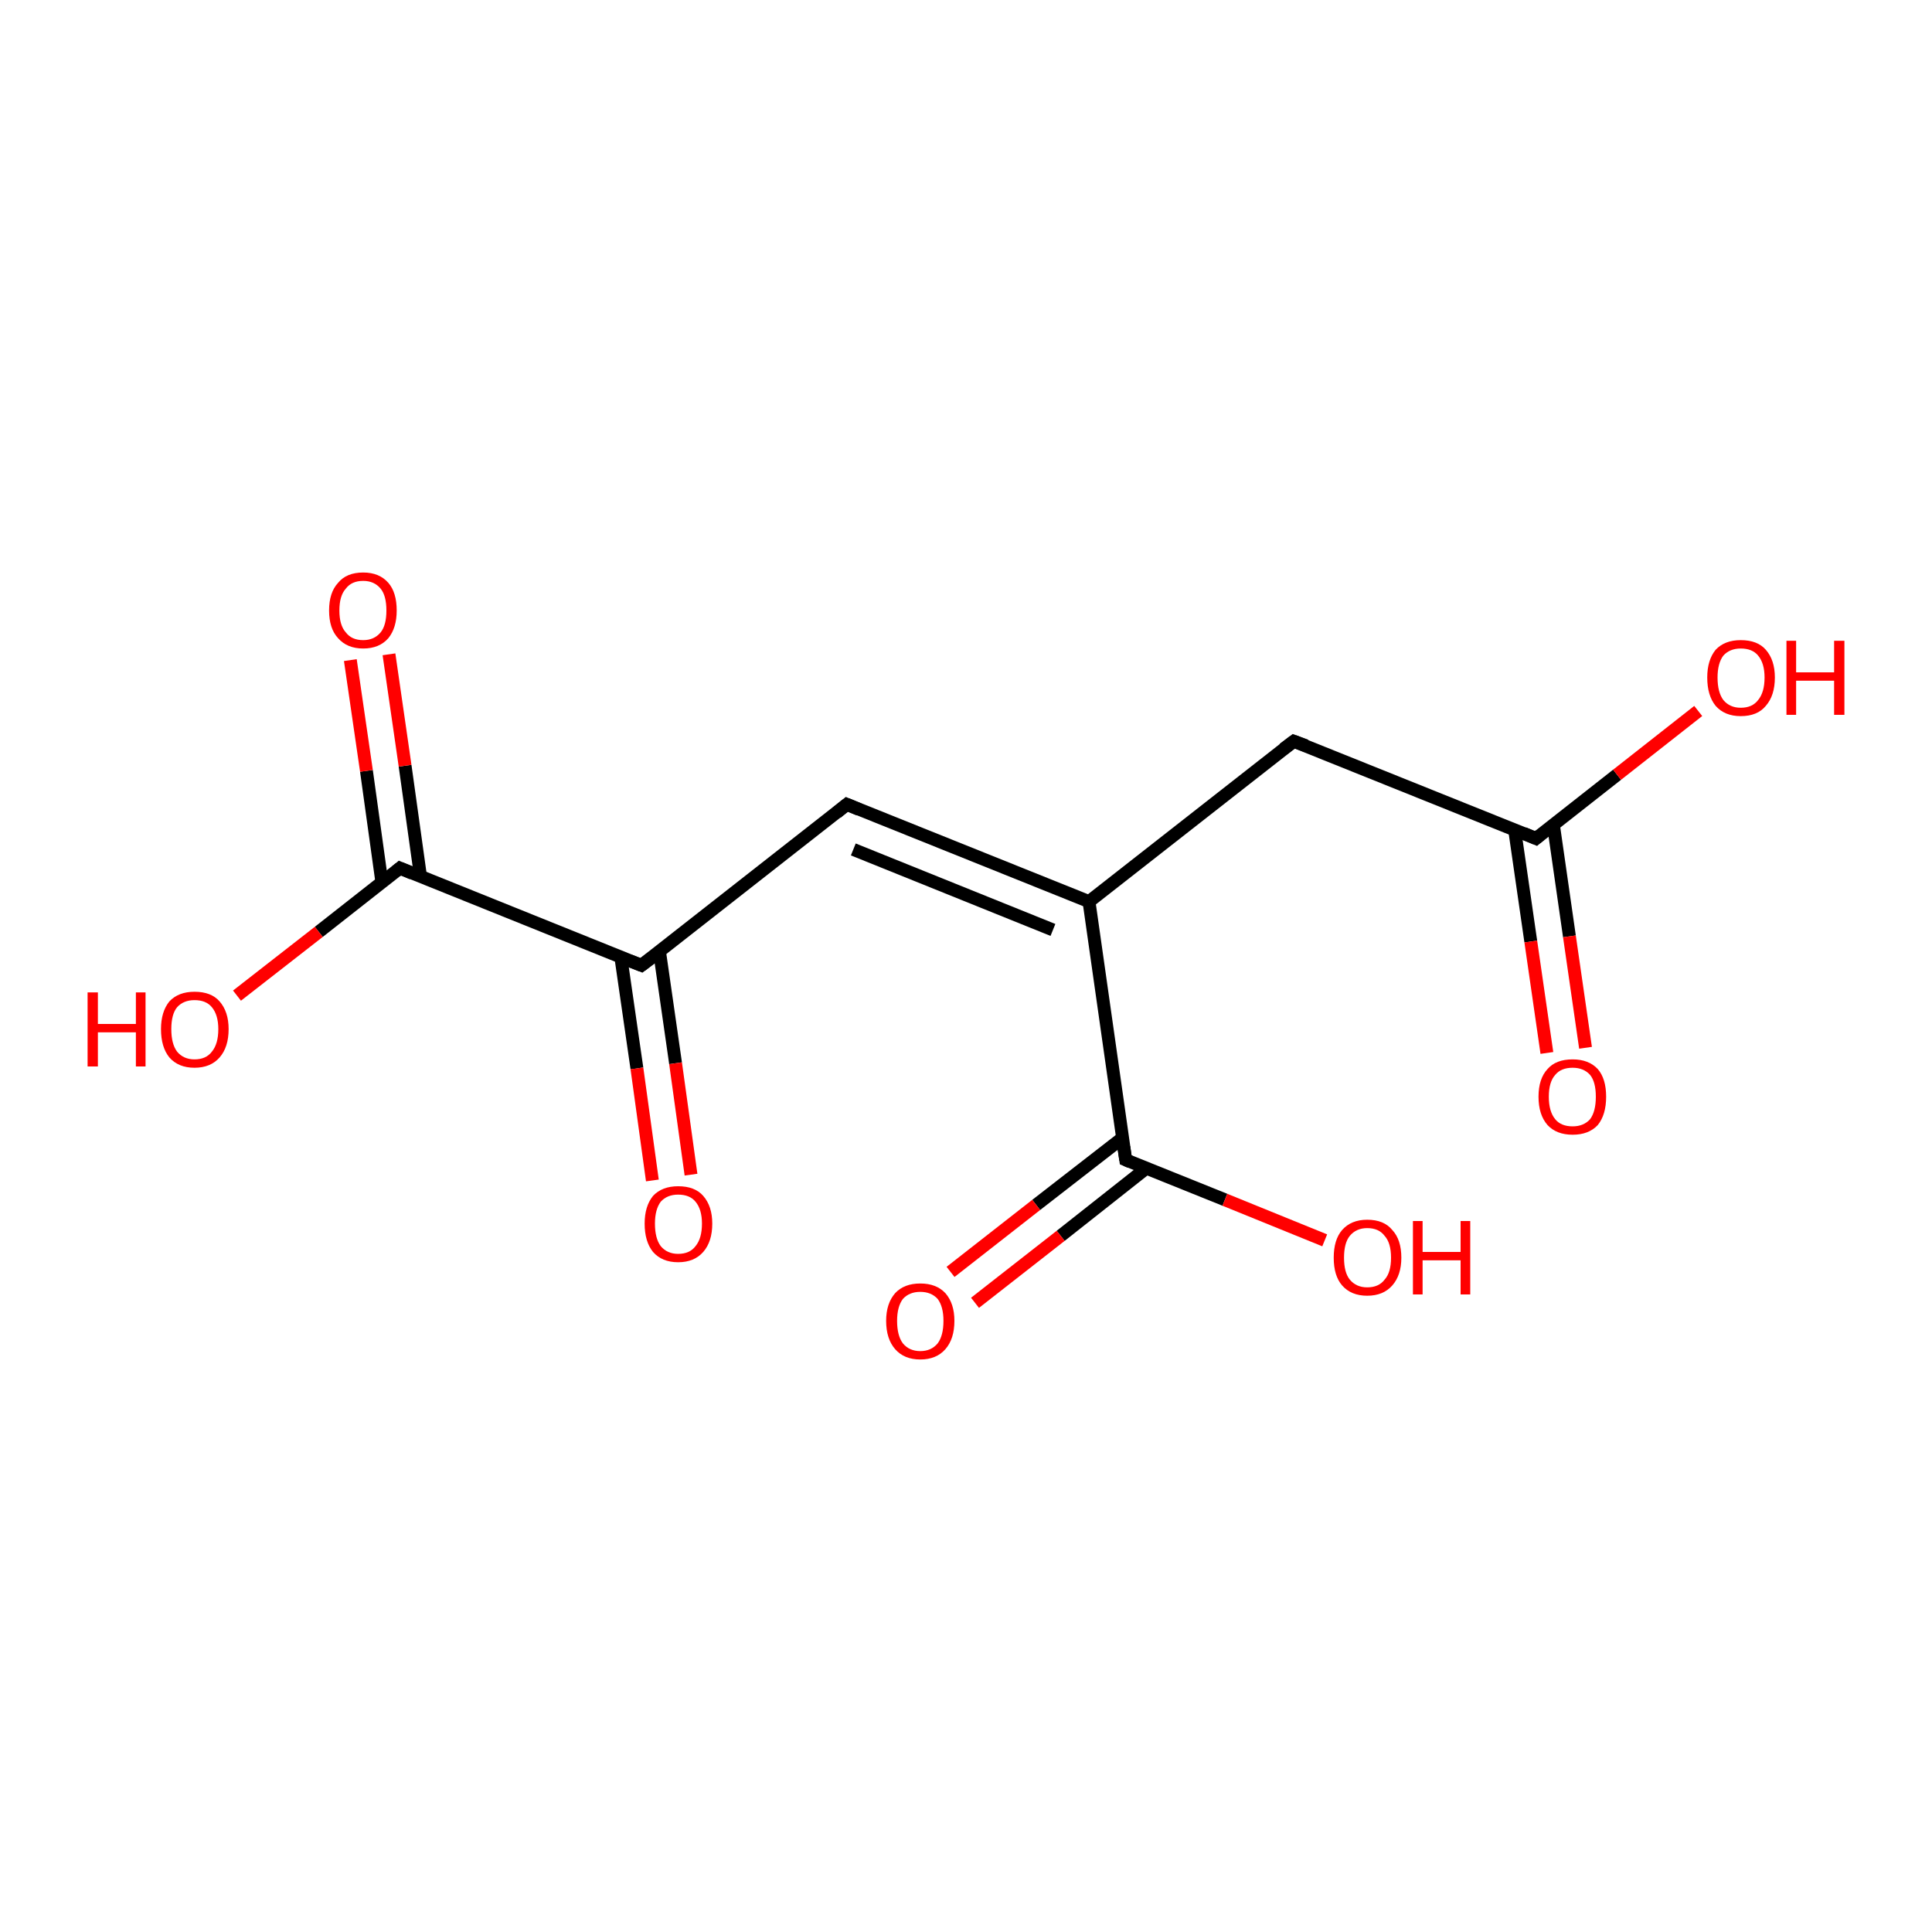 <?xml version='1.0' encoding='iso-8859-1'?>
<svg version='1.1' baseProfile='full'
              xmlns='http://www.w3.org/2000/svg'
                      xmlns:rdkit='http://www.rdkit.org/xml'
                      xmlns:xlink='http://www.w3.org/1999/xlink'
                  xml:space='preserve'
width='300px' height='300px' viewBox='0 0 300 300'>
<!-- END OF HEADER -->
<rect style='opacity:1.0;fill:#FFFFFF;stroke:none' width='300.0' height='300.0' x='0.0' y='0.0'> </rect>
<path class='bond-0 atom-0 atom-1' d='M 99.6,149.9 L 131.5,124.9' style='fill:none;fill-rule:evenodd;stroke:#000000;stroke-width:2.0px;stroke-linecap:butt;stroke-linejoin:miter;stroke-opacity:1' />
<path class='bond-1 atom-1 atom-2' d='M 131.5,124.9 L 169.1,140.0' style='fill:none;fill-rule:evenodd;stroke:#000000;stroke-width:2.0px;stroke-linecap:butt;stroke-linejoin:miter;stroke-opacity:1' />
<path class='bond-1 atom-1 atom-2' d='M 132.5,131.9 L 163.5,144.4' style='fill:none;fill-rule:evenodd;stroke:#000000;stroke-width:2.0px;stroke-linecap:butt;stroke-linejoin:miter;stroke-opacity:1' />
<path class='bond-2 atom-2 atom-3' d='M 169.1,140.0 L 200.9,115.1' style='fill:none;fill-rule:evenodd;stroke:#000000;stroke-width:2.0px;stroke-linecap:butt;stroke-linejoin:miter;stroke-opacity:1' />
<path class='bond-3 atom-3 atom-4' d='M 200.9,115.1 L 238.5,130.2' style='fill:none;fill-rule:evenodd;stroke:#000000;stroke-width:2.0px;stroke-linecap:butt;stroke-linejoin:miter;stroke-opacity:1' />
<path class='bond-4 atom-4 atom-5' d='M 238.5,130.2 L 251.1,120.3' style='fill:none;fill-rule:evenodd;stroke:#000000;stroke-width:2.0px;stroke-linecap:butt;stroke-linejoin:miter;stroke-opacity:1' />
<path class='bond-4 atom-4 atom-5' d='M 251.1,120.3 L 263.7,110.4' style='fill:none;fill-rule:evenodd;stroke:#FF0000;stroke-width:2.0px;stroke-linecap:butt;stroke-linejoin:miter;stroke-opacity:1' />
<path class='bond-5 atom-4 atom-6' d='M 235.2,128.9 L 237.7,146.2' style='fill:none;fill-rule:evenodd;stroke:#000000;stroke-width:2.0px;stroke-linecap:butt;stroke-linejoin:miter;stroke-opacity:1' />
<path class='bond-5 atom-4 atom-6' d='M 237.7,146.2 L 240.2,163.5' style='fill:none;fill-rule:evenodd;stroke:#FF0000;stroke-width:2.0px;stroke-linecap:butt;stroke-linejoin:miter;stroke-opacity:1' />
<path class='bond-5 atom-4 atom-6' d='M 241.2,128.0 L 243.7,145.4' style='fill:none;fill-rule:evenodd;stroke:#000000;stroke-width:2.0px;stroke-linecap:butt;stroke-linejoin:miter;stroke-opacity:1' />
<path class='bond-5 atom-4 atom-6' d='M 243.7,145.4 L 246.2,162.7' style='fill:none;fill-rule:evenodd;stroke:#FF0000;stroke-width:2.0px;stroke-linecap:butt;stroke-linejoin:miter;stroke-opacity:1' />
<path class='bond-6 atom-2 atom-7' d='M 169.1,140.0 L 174.8,180.1' style='fill:none;fill-rule:evenodd;stroke:#000000;stroke-width:2.0px;stroke-linecap:butt;stroke-linejoin:miter;stroke-opacity:1' />
<path class='bond-7 atom-7 atom-8' d='M 174.8,180.1 L 190.2,186.3' style='fill:none;fill-rule:evenodd;stroke:#000000;stroke-width:2.0px;stroke-linecap:butt;stroke-linejoin:miter;stroke-opacity:1' />
<path class='bond-7 atom-7 atom-8' d='M 190.2,186.3 L 205.7,192.6' style='fill:none;fill-rule:evenodd;stroke:#FF0000;stroke-width:2.0px;stroke-linecap:butt;stroke-linejoin:miter;stroke-opacity:1' />
<path class='bond-8 atom-7 atom-9' d='M 174.3,176.7 L 160.9,187.1' style='fill:none;fill-rule:evenodd;stroke:#000000;stroke-width:2.0px;stroke-linecap:butt;stroke-linejoin:miter;stroke-opacity:1' />
<path class='bond-8 atom-7 atom-9' d='M 160.9,187.1 L 147.6,197.5' style='fill:none;fill-rule:evenodd;stroke:#FF0000;stroke-width:2.0px;stroke-linecap:butt;stroke-linejoin:miter;stroke-opacity:1' />
<path class='bond-8 atom-7 atom-9' d='M 178.0,181.4 L 164.7,191.9' style='fill:none;fill-rule:evenodd;stroke:#000000;stroke-width:2.0px;stroke-linecap:butt;stroke-linejoin:miter;stroke-opacity:1' />
<path class='bond-8 atom-7 atom-9' d='M 164.7,191.9 L 151.4,202.3' style='fill:none;fill-rule:evenodd;stroke:#FF0000;stroke-width:2.0px;stroke-linecap:butt;stroke-linejoin:miter;stroke-opacity:1' />
<path class='bond-9 atom-0 atom-10' d='M 96.4,148.6 L 98.9,165.9' style='fill:none;fill-rule:evenodd;stroke:#000000;stroke-width:2.0px;stroke-linecap:butt;stroke-linejoin:miter;stroke-opacity:1' />
<path class='bond-9 atom-0 atom-10' d='M 98.9,165.9 L 101.3,183.3' style='fill:none;fill-rule:evenodd;stroke:#FF0000;stroke-width:2.0px;stroke-linecap:butt;stroke-linejoin:miter;stroke-opacity:1' />
<path class='bond-9 atom-0 atom-10' d='M 102.4,147.7 L 104.9,165.1' style='fill:none;fill-rule:evenodd;stroke:#000000;stroke-width:2.0px;stroke-linecap:butt;stroke-linejoin:miter;stroke-opacity:1' />
<path class='bond-9 atom-0 atom-10' d='M 104.9,165.1 L 107.3,182.4' style='fill:none;fill-rule:evenodd;stroke:#FF0000;stroke-width:2.0px;stroke-linecap:butt;stroke-linejoin:miter;stroke-opacity:1' />
<path class='bond-10 atom-0 atom-11' d='M 99.6,149.9 L 62.1,134.8' style='fill:none;fill-rule:evenodd;stroke:#000000;stroke-width:2.0px;stroke-linecap:butt;stroke-linejoin:miter;stroke-opacity:1' />
<path class='bond-11 atom-11 atom-12' d='M 62.1,134.8 L 49.5,144.7' style='fill:none;fill-rule:evenodd;stroke:#000000;stroke-width:2.0px;stroke-linecap:butt;stroke-linejoin:miter;stroke-opacity:1' />
<path class='bond-11 atom-11 atom-12' d='M 49.5,144.7 L 36.8,154.6' style='fill:none;fill-rule:evenodd;stroke:#FF0000;stroke-width:2.0px;stroke-linecap:butt;stroke-linejoin:miter;stroke-opacity:1' />
<path class='bond-12 atom-11 atom-13' d='M 65.3,136.1 L 62.9,118.9' style='fill:none;fill-rule:evenodd;stroke:#000000;stroke-width:2.0px;stroke-linecap:butt;stroke-linejoin:miter;stroke-opacity:1' />
<path class='bond-12 atom-11 atom-13' d='M 62.9,118.9 L 60.4,101.6' style='fill:none;fill-rule:evenodd;stroke:#FF0000;stroke-width:2.0px;stroke-linecap:butt;stroke-linejoin:miter;stroke-opacity:1' />
<path class='bond-12 atom-11 atom-13' d='M 59.3,137.0 L 56.9,119.7' style='fill:none;fill-rule:evenodd;stroke:#000000;stroke-width:2.0px;stroke-linecap:butt;stroke-linejoin:miter;stroke-opacity:1' />
<path class='bond-12 atom-11 atom-13' d='M 56.9,119.7 L 54.4,102.5' style='fill:none;fill-rule:evenodd;stroke:#FF0000;stroke-width:2.0px;stroke-linecap:butt;stroke-linejoin:miter;stroke-opacity:1' />
<path d='M 101.2,148.7 L 99.6,149.9 L 97.8,149.2' style='fill:none;stroke:#000000;stroke-width:2.0px;stroke-linecap:butt;stroke-linejoin:miter;stroke-opacity:1;' />
<path d='M 129.9,126.2 L 131.5,124.9 L 133.4,125.7' style='fill:none;stroke:#000000;stroke-width:2.0px;stroke-linecap:butt;stroke-linejoin:miter;stroke-opacity:1;' />
<path d='M 199.3,116.3 L 200.9,115.1 L 202.8,115.8' style='fill:none;stroke:#000000;stroke-width:2.0px;stroke-linecap:butt;stroke-linejoin:miter;stroke-opacity:1;' />
<path d='M 236.6,129.4 L 238.5,130.2 L 239.1,129.7' style='fill:none;stroke:#000000;stroke-width:2.0px;stroke-linecap:butt;stroke-linejoin:miter;stroke-opacity:1;' />
<path d='M 174.5,178.1 L 174.8,180.1 L 175.5,180.4' style='fill:none;stroke:#000000;stroke-width:2.0px;stroke-linecap:butt;stroke-linejoin:miter;stroke-opacity:1;' />
<path d='M 64.0,135.6 L 62.1,134.8 L 61.5,135.3' style='fill:none;stroke:#000000;stroke-width:2.0px;stroke-linecap:butt;stroke-linejoin:miter;stroke-opacity:1;' />
<path class='atom-5' d='M 265.1 105.2
Q 265.1 102.5, 266.4 100.9
Q 267.8 99.4, 270.3 99.4
Q 272.9 99.4, 274.2 100.9
Q 275.6 102.5, 275.6 105.2
Q 275.6 108.0, 274.2 109.6
Q 272.9 111.2, 270.3 111.2
Q 267.8 111.2, 266.4 109.6
Q 265.1 108.0, 265.1 105.2
M 270.3 109.9
Q 272.1 109.9, 273.0 108.7
Q 274.0 107.5, 274.0 105.2
Q 274.0 103.0, 273.0 101.8
Q 272.1 100.7, 270.3 100.7
Q 268.6 100.7, 267.6 101.8
Q 266.7 103.0, 266.7 105.2
Q 266.7 107.5, 267.6 108.7
Q 268.6 109.9, 270.3 109.9
' fill='#FF0000'/>
<path class='atom-5' d='M 277.4 99.5
L 278.9 99.5
L 278.9 104.4
L 284.8 104.4
L 284.8 99.5
L 286.4 99.5
L 286.4 111.0
L 284.8 111.0
L 284.8 105.7
L 278.9 105.7
L 278.9 111.0
L 277.4 111.0
L 277.4 99.5
' fill='#FF0000'/>
<path class='atom-6' d='M 238.9 170.3
Q 238.9 167.5, 240.3 166.0
Q 241.6 164.5, 244.2 164.5
Q 246.7 164.5, 248.1 166.0
Q 249.4 167.5, 249.4 170.3
Q 249.4 173.1, 248.1 174.7
Q 246.7 176.2, 244.2 176.2
Q 241.7 176.2, 240.3 174.7
Q 238.9 173.1, 238.9 170.3
M 244.2 174.9
Q 245.9 174.9, 246.9 173.8
Q 247.8 172.6, 247.8 170.3
Q 247.8 168.0, 246.9 166.9
Q 245.9 165.8, 244.2 165.8
Q 242.4 165.8, 241.5 166.9
Q 240.5 168.0, 240.5 170.3
Q 240.5 172.6, 241.5 173.8
Q 242.4 174.9, 244.2 174.9
' fill='#FF0000'/>
<path class='atom-8' d='M 207.1 195.3
Q 207.1 192.5, 208.4 191.0
Q 209.8 189.4, 212.3 189.4
Q 214.9 189.4, 216.2 191.0
Q 217.6 192.5, 217.6 195.3
Q 217.6 198.0, 216.2 199.6
Q 214.8 201.2, 212.3 201.2
Q 209.8 201.2, 208.4 199.6
Q 207.1 198.1, 207.1 195.3
M 212.3 199.9
Q 214.1 199.9, 215.0 198.7
Q 216.0 197.6, 216.0 195.3
Q 216.0 193.0, 215.0 191.9
Q 214.1 190.7, 212.3 190.7
Q 210.6 190.7, 209.6 191.9
Q 208.7 193.0, 208.7 195.3
Q 208.7 197.6, 209.6 198.7
Q 210.6 199.9, 212.3 199.9
' fill='#FF0000'/>
<path class='atom-8' d='M 219.4 189.6
L 220.9 189.6
L 220.9 194.4
L 226.8 194.4
L 226.8 189.6
L 228.3 189.6
L 228.3 201.0
L 226.8 201.0
L 226.8 195.7
L 220.9 195.7
L 220.9 201.0
L 219.4 201.0
L 219.4 189.6
' fill='#FF0000'/>
<path class='atom-9' d='M 137.6 205.1
Q 137.6 202.4, 139.0 200.8
Q 140.4 199.3, 142.9 199.3
Q 145.4 199.3, 146.8 200.8
Q 148.2 202.4, 148.2 205.1
Q 148.2 207.9, 146.8 209.5
Q 145.4 211.1, 142.9 211.1
Q 140.4 211.1, 139.0 209.5
Q 137.6 207.9, 137.6 205.1
M 142.9 209.8
Q 144.6 209.8, 145.6 208.6
Q 146.5 207.4, 146.5 205.1
Q 146.5 202.9, 145.6 201.7
Q 144.6 200.6, 142.9 200.6
Q 141.2 200.6, 140.2 201.7
Q 139.3 202.9, 139.3 205.1
Q 139.3 207.4, 140.2 208.6
Q 141.2 209.8, 142.9 209.8
' fill='#FF0000'/>
<path class='atom-10' d='M 100.1 190.0
Q 100.1 187.3, 101.4 185.7
Q 102.8 184.2, 105.3 184.2
Q 107.9 184.2, 109.2 185.7
Q 110.6 187.3, 110.6 190.0
Q 110.6 192.8, 109.2 194.4
Q 107.8 196.0, 105.3 196.0
Q 102.8 196.0, 101.4 194.4
Q 100.1 192.8, 100.1 190.0
M 105.3 194.7
Q 107.1 194.7, 108.0 193.5
Q 109.0 192.3, 109.0 190.0
Q 109.0 187.8, 108.0 186.6
Q 107.1 185.5, 105.3 185.5
Q 103.6 185.5, 102.6 186.6
Q 101.7 187.8, 101.7 190.0
Q 101.7 192.3, 102.6 193.5
Q 103.6 194.7, 105.3 194.7
' fill='#FF0000'/>
<path class='atom-12' d='M 13.6 154.1
L 15.2 154.1
L 15.2 159.0
L 21.1 159.0
L 21.1 154.1
L 22.6 154.1
L 22.6 165.6
L 21.1 165.6
L 21.1 160.3
L 15.2 160.3
L 15.2 165.6
L 13.6 165.6
L 13.6 154.1
' fill='#FF0000'/>
<path class='atom-12' d='M 25.0 159.8
Q 25.0 157.1, 26.3 155.5
Q 27.7 154.0, 30.2 154.0
Q 32.8 154.0, 34.1 155.5
Q 35.5 157.1, 35.5 159.8
Q 35.5 162.6, 34.1 164.2
Q 32.7 165.8, 30.2 165.8
Q 27.7 165.8, 26.3 164.2
Q 25.0 162.6, 25.0 159.8
M 30.2 164.5
Q 32.0 164.5, 32.9 163.3
Q 33.9 162.1, 33.9 159.8
Q 33.9 157.6, 32.9 156.4
Q 32.0 155.3, 30.2 155.3
Q 28.5 155.3, 27.5 156.4
Q 26.6 157.5, 26.6 159.8
Q 26.6 162.1, 27.5 163.3
Q 28.5 164.5, 30.2 164.5
' fill='#FF0000'/>
<path class='atom-13' d='M 51.1 94.8
Q 51.1 92.0, 52.5 90.5
Q 53.8 88.9, 56.4 88.9
Q 58.9 88.9, 60.3 90.5
Q 61.6 92.0, 61.6 94.8
Q 61.6 97.5, 60.3 99.1
Q 58.9 100.7, 56.4 100.7
Q 53.9 100.7, 52.5 99.1
Q 51.1 97.6, 51.1 94.8
M 56.4 99.4
Q 58.1 99.4, 59.1 98.2
Q 60.0 97.1, 60.0 94.8
Q 60.0 92.5, 59.1 91.4
Q 58.1 90.2, 56.4 90.2
Q 54.6 90.2, 53.7 91.4
Q 52.7 92.5, 52.7 94.8
Q 52.7 97.1, 53.7 98.2
Q 54.6 99.4, 56.4 99.4
' fill='#FF0000'/>
</svg>
